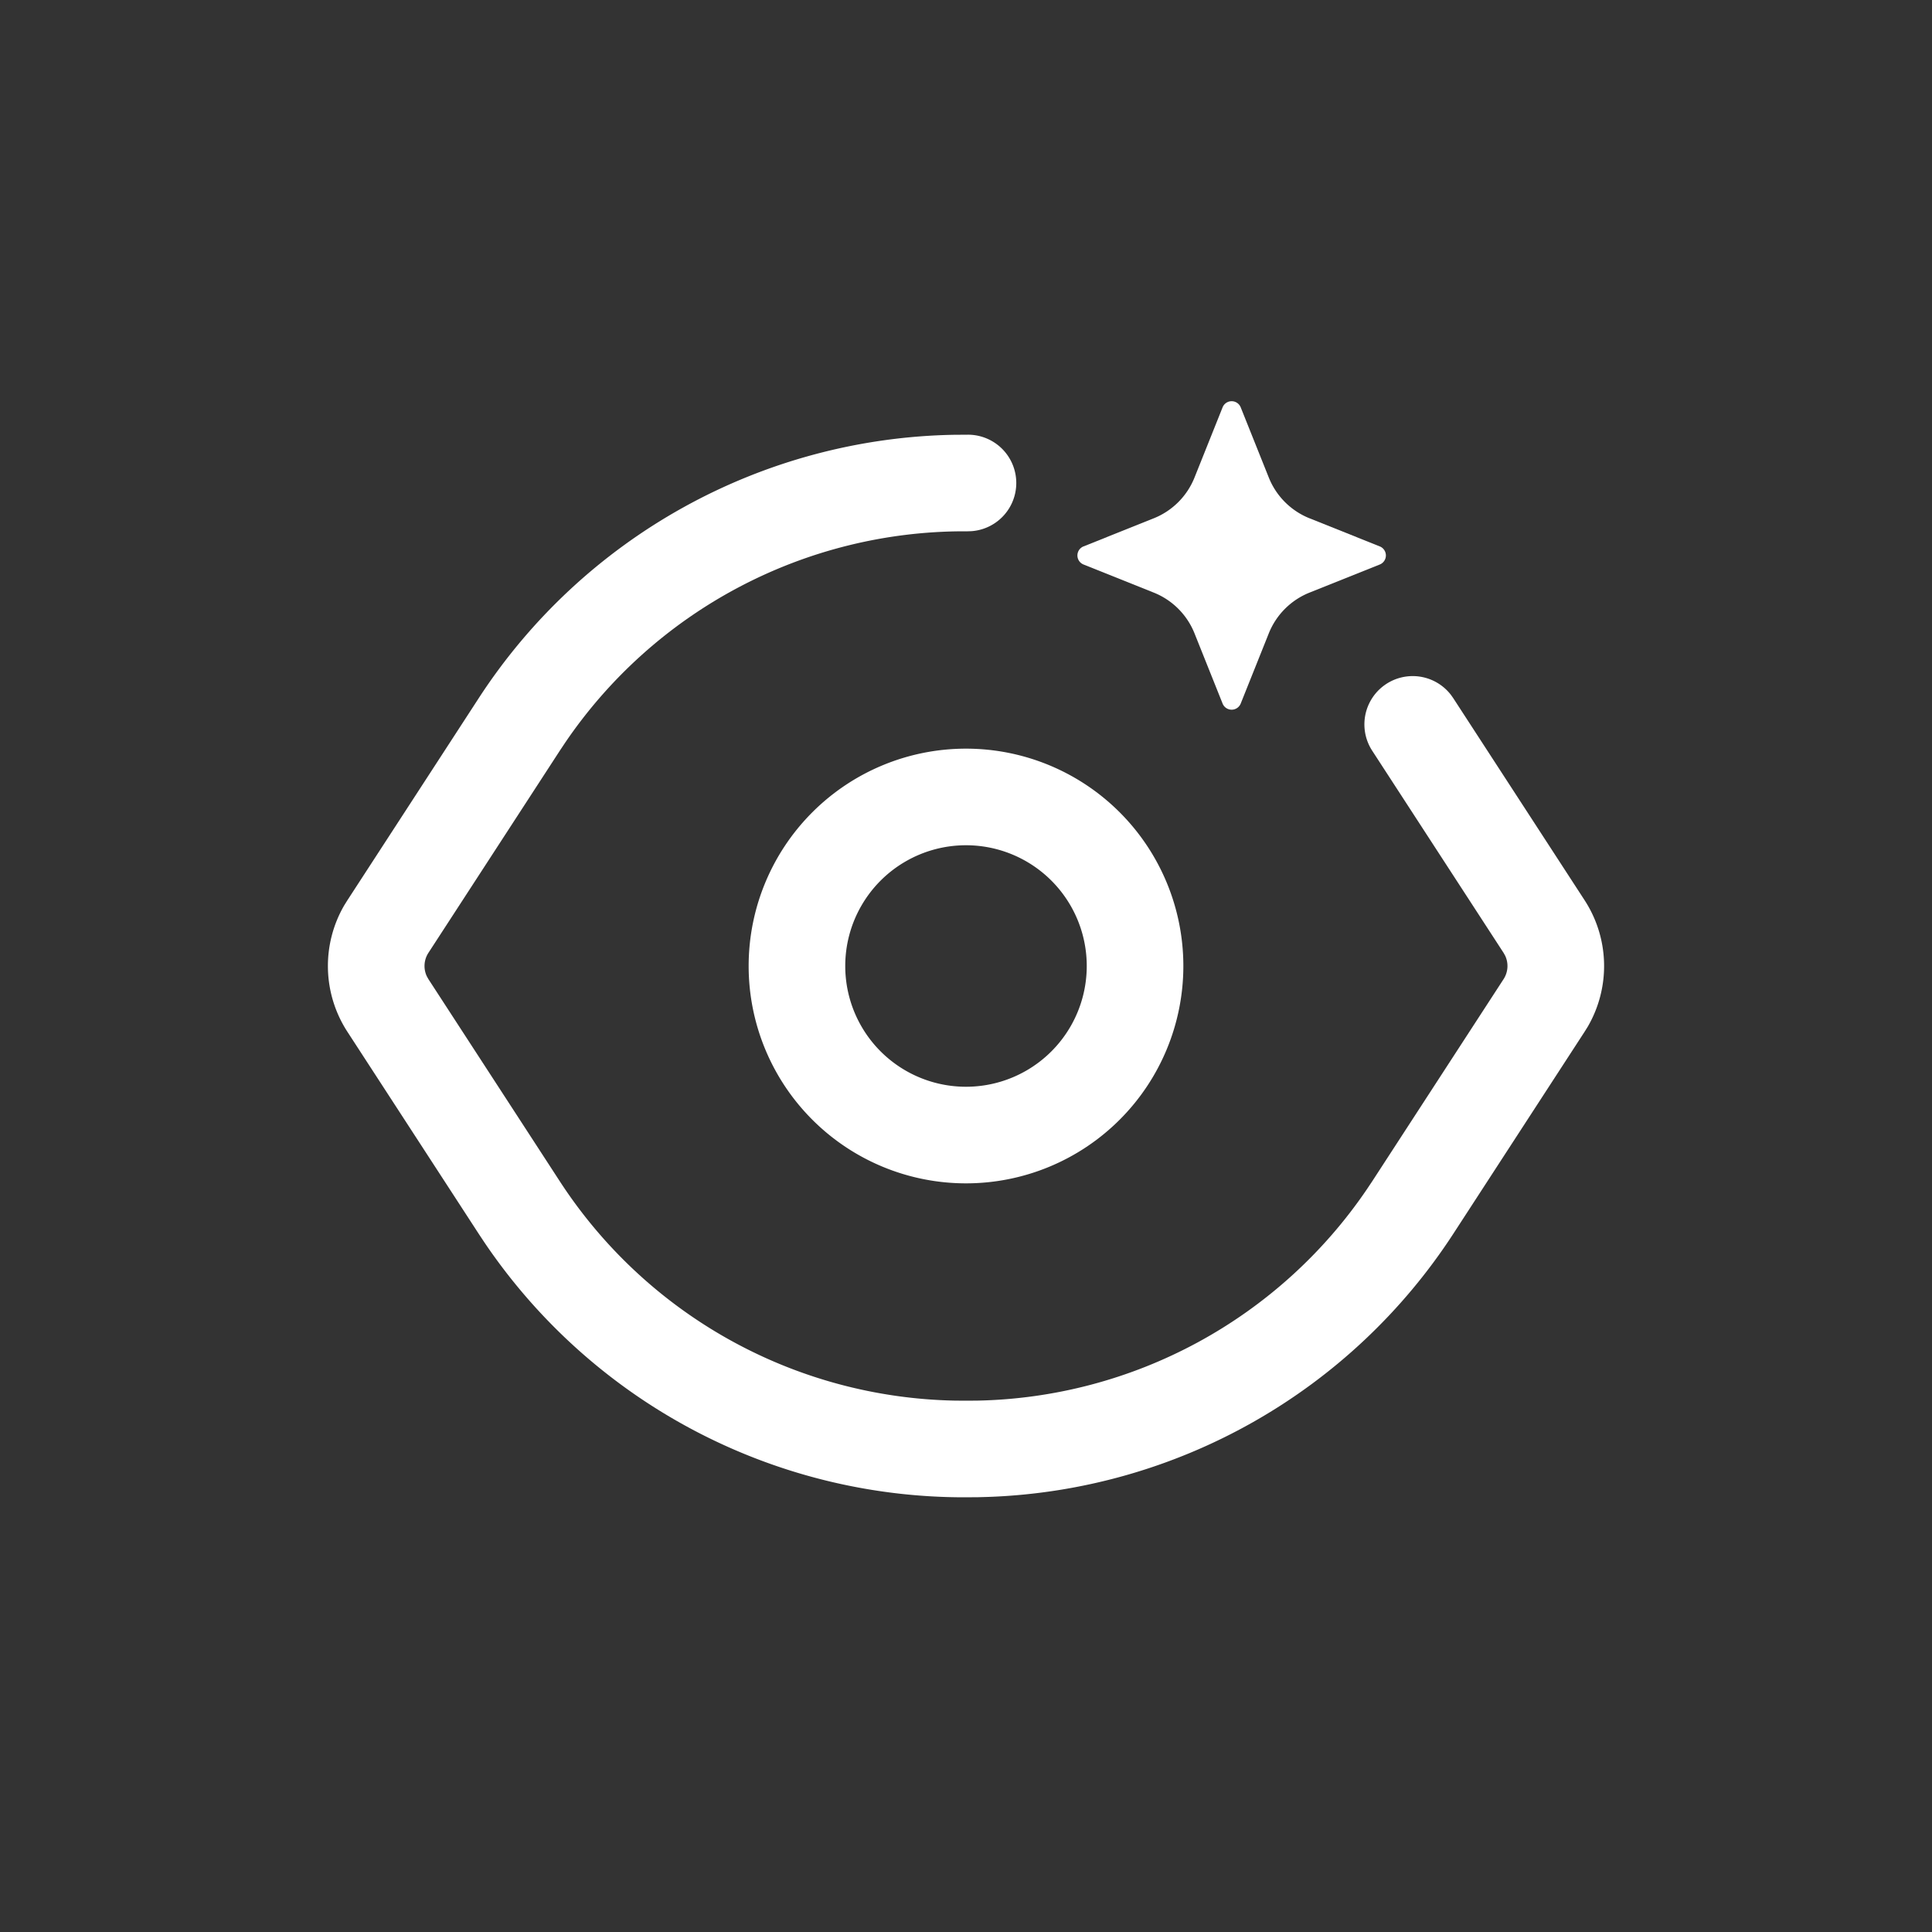 <svg xmlns="http://www.w3.org/2000/svg" viewBox="0 0 1024 1024"><rect x="0" y="0" width="1024" height="1024" fill="#333333" stroke="none"/><path fill="#FFF" d="M512.934 230.4A25.6 25.6 0 0 1 514.854 281.536L512.922 281.6H511.066A255.718 255.718 0 0 0 299.482 393.728L296.666 397.952 227.072 505.024A12.8 12.8 0 0 0 226.252 517.517L227.073 518.976 296.666 626.048A255.654 255.654 0 0 0 505.818 742.348L510.886 742.4 517.734 742.362A255.718 255.718 0 0 0 724.518 630.272L727.334 626.061 796.928 518.963A12.8 12.8 0 0 0 797.748 506.496L796.927 505.024 727.334 397.952A25.6 25.6 0 0 1 769.05 368.332L770.266 370.049 839.859 477.12A64 64 0 0 1 841.523 544.192L839.846 546.88 770.266 653.952A307.02 307.02 0 0 1 523.866 793.395L518.4 793.55 511.066 793.6A306.918 306.918 0 0 1 256.756 658.509L253.733 653.952 184.141 546.88A64 64 0 0 1 182.477 479.808L184.154 477.12 253.734 370.048A306.918 306.918 0 0 1 505.6 230.451L512.934 230.4ZM512 396.8A115.2 115.2 0 1 1 512 627.2 115.2 115.2 0 0 1 512 396.8ZM512 448A64 64 0 1 0 512 576 64 64 0 0 0 512 448Z"></path><path fill="#FFF" d="M611.507 314.086 574.297 299.2A5.171 5.171 0 0 1 574.298 289.6L611.508 274.714A38.784 38.784 0 0 0 633.114 253.107L648 215.897A5.171 5.171 0 0 1 657.6 215.898L672.486 253.108A38.784 38.784 0 0 0 694.093 274.714L731.303 289.6A5.171 5.171 0 0 1 731.302 299.2L694.092 314.086A38.784 38.784 0 0 0 672.486 335.693L657.6 372.903A5.171 5.171 0 0 1 648 372.902L633.114 335.692A38.784 38.784 0 0 0 611.507 314.086Z"></path></svg>